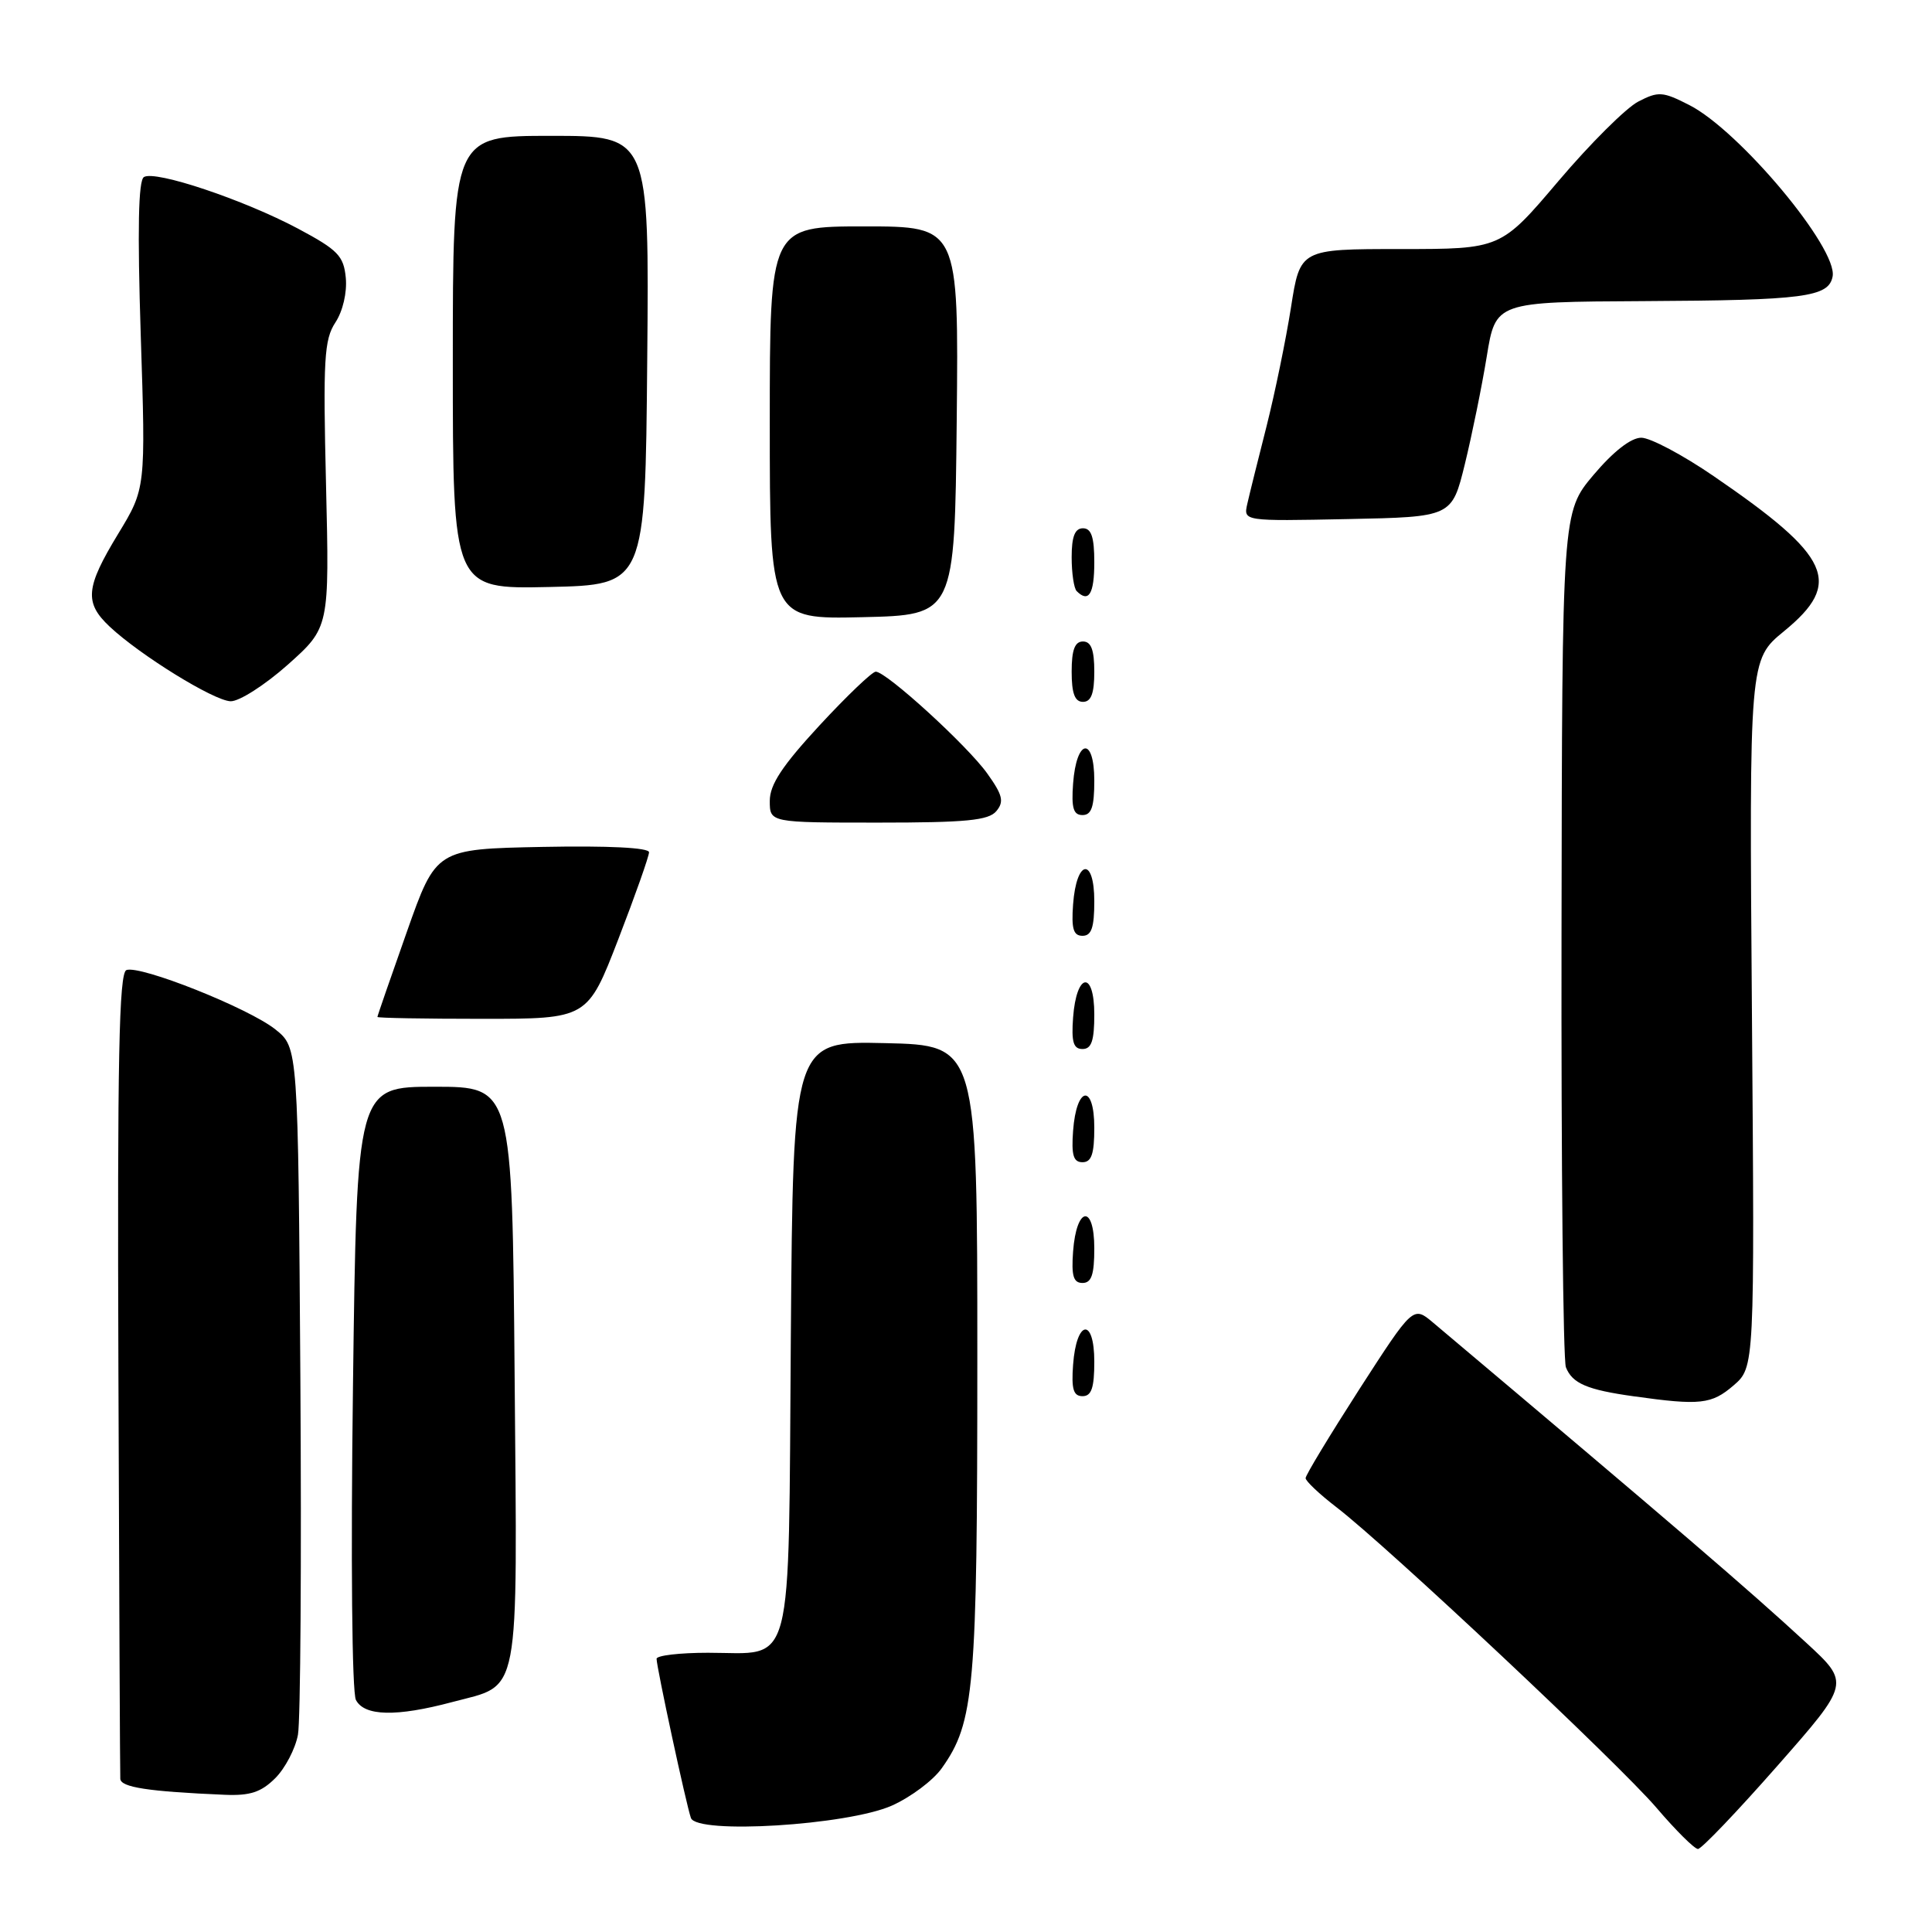 <?xml version="1.0" encoding="UTF-8" standalone="no"?>
<!DOCTYPE svg PUBLIC "-//W3C//DTD SVG 1.1//EN" "http://www.w3.org/Graphics/SVG/1.1/DTD/svg11.dtd" >
<svg xmlns="http://www.w3.org/2000/svg" xmlns:xlink="http://www.w3.org/1999/xlink" version="1.1" viewBox="0 0 256 256">
 <g >
 <path fill="currentColor"
d=" M 235.49 234.01 C 245.15 223.03 245.15 223.03 239.32 217.66 C 231.52 210.47 222.00 202.31 189.90 175.26 C 187.25 173.03 187.25 173.03 180.12 184.08 C 176.21 190.17 173.00 195.46 173.00 195.86 C 173.00 196.25 174.83 197.98 177.08 199.71 C 183.84 204.90 214.51 233.71 219.50 239.55 C 222.06 242.55 224.53 245.00 224.99 245.00 C 225.45 245.00 230.17 240.06 235.49 234.01 Z  M 118.16 239.26 C 120.65 238.15 123.63 235.93 124.78 234.31 C 129.12 228.21 129.50 223.88 129.50 180.00 C 129.50 138.50 129.50 138.50 117.29 138.22 C 105.09 137.94 105.09 137.94 104.79 177.05 C 104.45 222.37 105.34 219.00 93.81 219.00 C 90.06 219.00 87.00 219.36 87.00 219.80 C 87.00 220.90 90.94 239.19 91.55 240.89 C 92.33 243.09 112.26 241.86 118.16 239.26 Z  M 36.48 235.61 C 37.79 234.30 39.14 231.71 39.48 229.86 C 39.82 228.01 39.96 206.77 39.80 182.65 C 39.50 138.81 39.50 138.81 36.50 136.41 C 32.98 133.59 18.56 127.85 16.75 128.54 C 15.77 128.92 15.54 140.39 15.69 181.76 C 15.79 210.77 15.90 235.04 15.94 235.70 C 16.00 236.83 19.65 237.39 29.80 237.82 C 33.14 237.96 34.62 237.47 36.48 235.61 Z  M 59.93 225.53 C 69.06 223.10 68.55 225.78 68.19 182.25 C 67.87 144.00 67.87 144.00 57.57 144.00 C 47.28 144.00 47.28 144.00 46.77 183.75 C 46.47 206.70 46.64 224.24 47.16 225.25 C 48.28 227.41 52.51 227.51 59.93 225.53 Z  M 229.69 183.59 C 232.50 181.17 232.50 181.17 232.14 134.30 C 231.78 87.42 231.78 87.42 236.39 83.64 C 244.23 77.22 242.66 73.76 227.07 63.09 C 222.99 60.29 218.67 58.00 217.48 58.00 C 216.11 58.00 213.78 59.82 211.15 62.93 C 206.99 67.87 206.99 67.87 206.91 123.68 C 206.86 154.38 207.12 180.25 207.49 181.17 C 208.34 183.32 210.31 184.16 216.50 185.02 C 225.28 186.25 226.79 186.08 229.69 183.59 Z  M 145.00 180.42 C 145.00 174.51 142.63 174.86 142.19 180.83 C 141.95 184.07 142.23 185.00 143.44 185.00 C 144.63 185.00 145.00 183.90 145.00 180.42 Z  M 145.00 165.42 C 145.00 159.51 142.63 159.86 142.19 165.83 C 141.95 169.07 142.23 170.00 143.44 170.00 C 144.63 170.00 145.00 168.90 145.00 165.42 Z  M 145.00 149.42 C 145.00 143.51 142.63 143.86 142.19 149.83 C 141.95 153.07 142.23 154.00 143.44 154.00 C 144.63 154.00 145.00 152.90 145.00 149.42 Z  M 145.00 134.42 C 145.00 128.51 142.63 128.86 142.19 134.83 C 141.95 138.07 142.23 139.00 143.44 139.00 C 144.63 139.00 145.00 137.90 145.00 134.42 Z  M 81.93 124.45 C 84.17 118.65 86.00 113.46 86.00 112.93 C 86.00 112.32 80.63 112.05 71.89 112.22 C 57.78 112.50 57.78 112.50 53.90 123.50 C 51.76 129.55 50.01 134.61 50.01 134.75 C 50.00 134.89 56.27 135.00 63.93 135.00 C 77.85 135.00 77.85 135.00 81.93 124.45 Z  M 145.00 119.42 C 145.00 113.51 142.63 113.86 142.19 119.83 C 141.95 123.07 142.23 124.00 143.44 124.00 C 144.63 124.00 145.00 122.90 145.00 119.42 Z  M 132.02 107.48 C 133.07 106.22 132.86 105.35 130.83 102.51 C 128.22 98.83 117.45 89.00 116.04 89.00 C 115.57 89.00 112.22 92.20 108.59 96.12 C 103.65 101.47 102.00 103.96 102.00 106.12 C 102.00 109.00 102.00 109.00 116.38 109.00 C 128.04 109.00 130.99 108.71 132.02 107.48 Z  M 145.00 103.42 C 145.00 97.51 142.63 97.86 142.19 103.83 C 141.95 107.07 142.23 108.00 143.44 108.00 C 144.63 108.00 145.00 106.90 145.00 103.42 Z  M 38.13 88.08 C 43.65 83.15 43.65 83.15 43.20 64.23 C 42.80 47.64 42.95 45.00 44.44 42.73 C 45.43 41.23 46.00 38.75 45.82 36.82 C 45.54 33.90 44.78 33.12 39.50 30.30 C 32.30 26.47 20.56 22.53 19.07 23.46 C 18.33 23.91 18.20 30.40 18.65 44.42 C 19.31 64.73 19.31 64.73 15.65 70.75 C 11.33 77.86 11.15 79.85 14.53 83.03 C 18.56 86.81 28.31 92.84 30.55 92.92 C 31.68 92.96 35.09 90.78 38.13 88.08 Z  M 145.00 89.00 C 145.00 86.11 144.58 85.00 143.50 85.00 C 142.42 85.00 142.00 86.11 142.00 89.00 C 142.00 91.89 142.42 93.00 143.50 93.00 C 144.58 93.00 145.00 91.89 145.00 89.00 Z  M 126.77 55.75 C 127.03 30.00 127.03 30.00 114.52 30.00 C 102.00 30.00 102.00 30.00 102.00 56.03 C 102.00 82.06 102.00 82.06 114.25 81.78 C 126.50 81.50 126.50 81.50 126.77 55.75 Z  M 145.00 74.50 C 145.00 71.17 144.61 70.00 143.50 70.00 C 142.43 70.00 142.00 71.09 142.00 73.83 C 142.00 75.94 142.30 77.97 142.67 78.33 C 144.26 79.92 145.00 78.70 145.00 74.50 Z  M 85.76 47.75 C 86.03 18.00 86.03 18.00 73.01 18.00 C 60.00 18.00 60.00 18.00 60.00 48.03 C 60.00 78.06 60.00 78.06 72.75 77.78 C 85.50 77.50 85.50 77.50 85.76 47.75 Z  M 194.10 61.50 C 195.04 57.65 196.35 51.24 197.00 47.25 C 198.18 40.00 198.18 40.00 217.84 39.90 C 239.05 39.79 242.31 39.37 242.83 36.64 C 243.55 32.93 230.49 17.31 223.84 13.92 C 220.32 12.12 219.74 12.08 217.08 13.46 C 215.47 14.29 210.72 19.02 206.51 23.98 C 198.86 33.00 198.86 33.00 185.57 33.00 C 172.27 33.00 172.27 33.00 171.06 40.75 C 170.39 45.01 168.93 52.10 167.82 56.50 C 166.70 60.90 165.55 65.53 165.27 66.78 C 164.76 69.06 164.76 69.06 178.57 68.78 C 192.38 68.50 192.38 68.50 194.10 61.50 Z "/>
</g>
</svg>